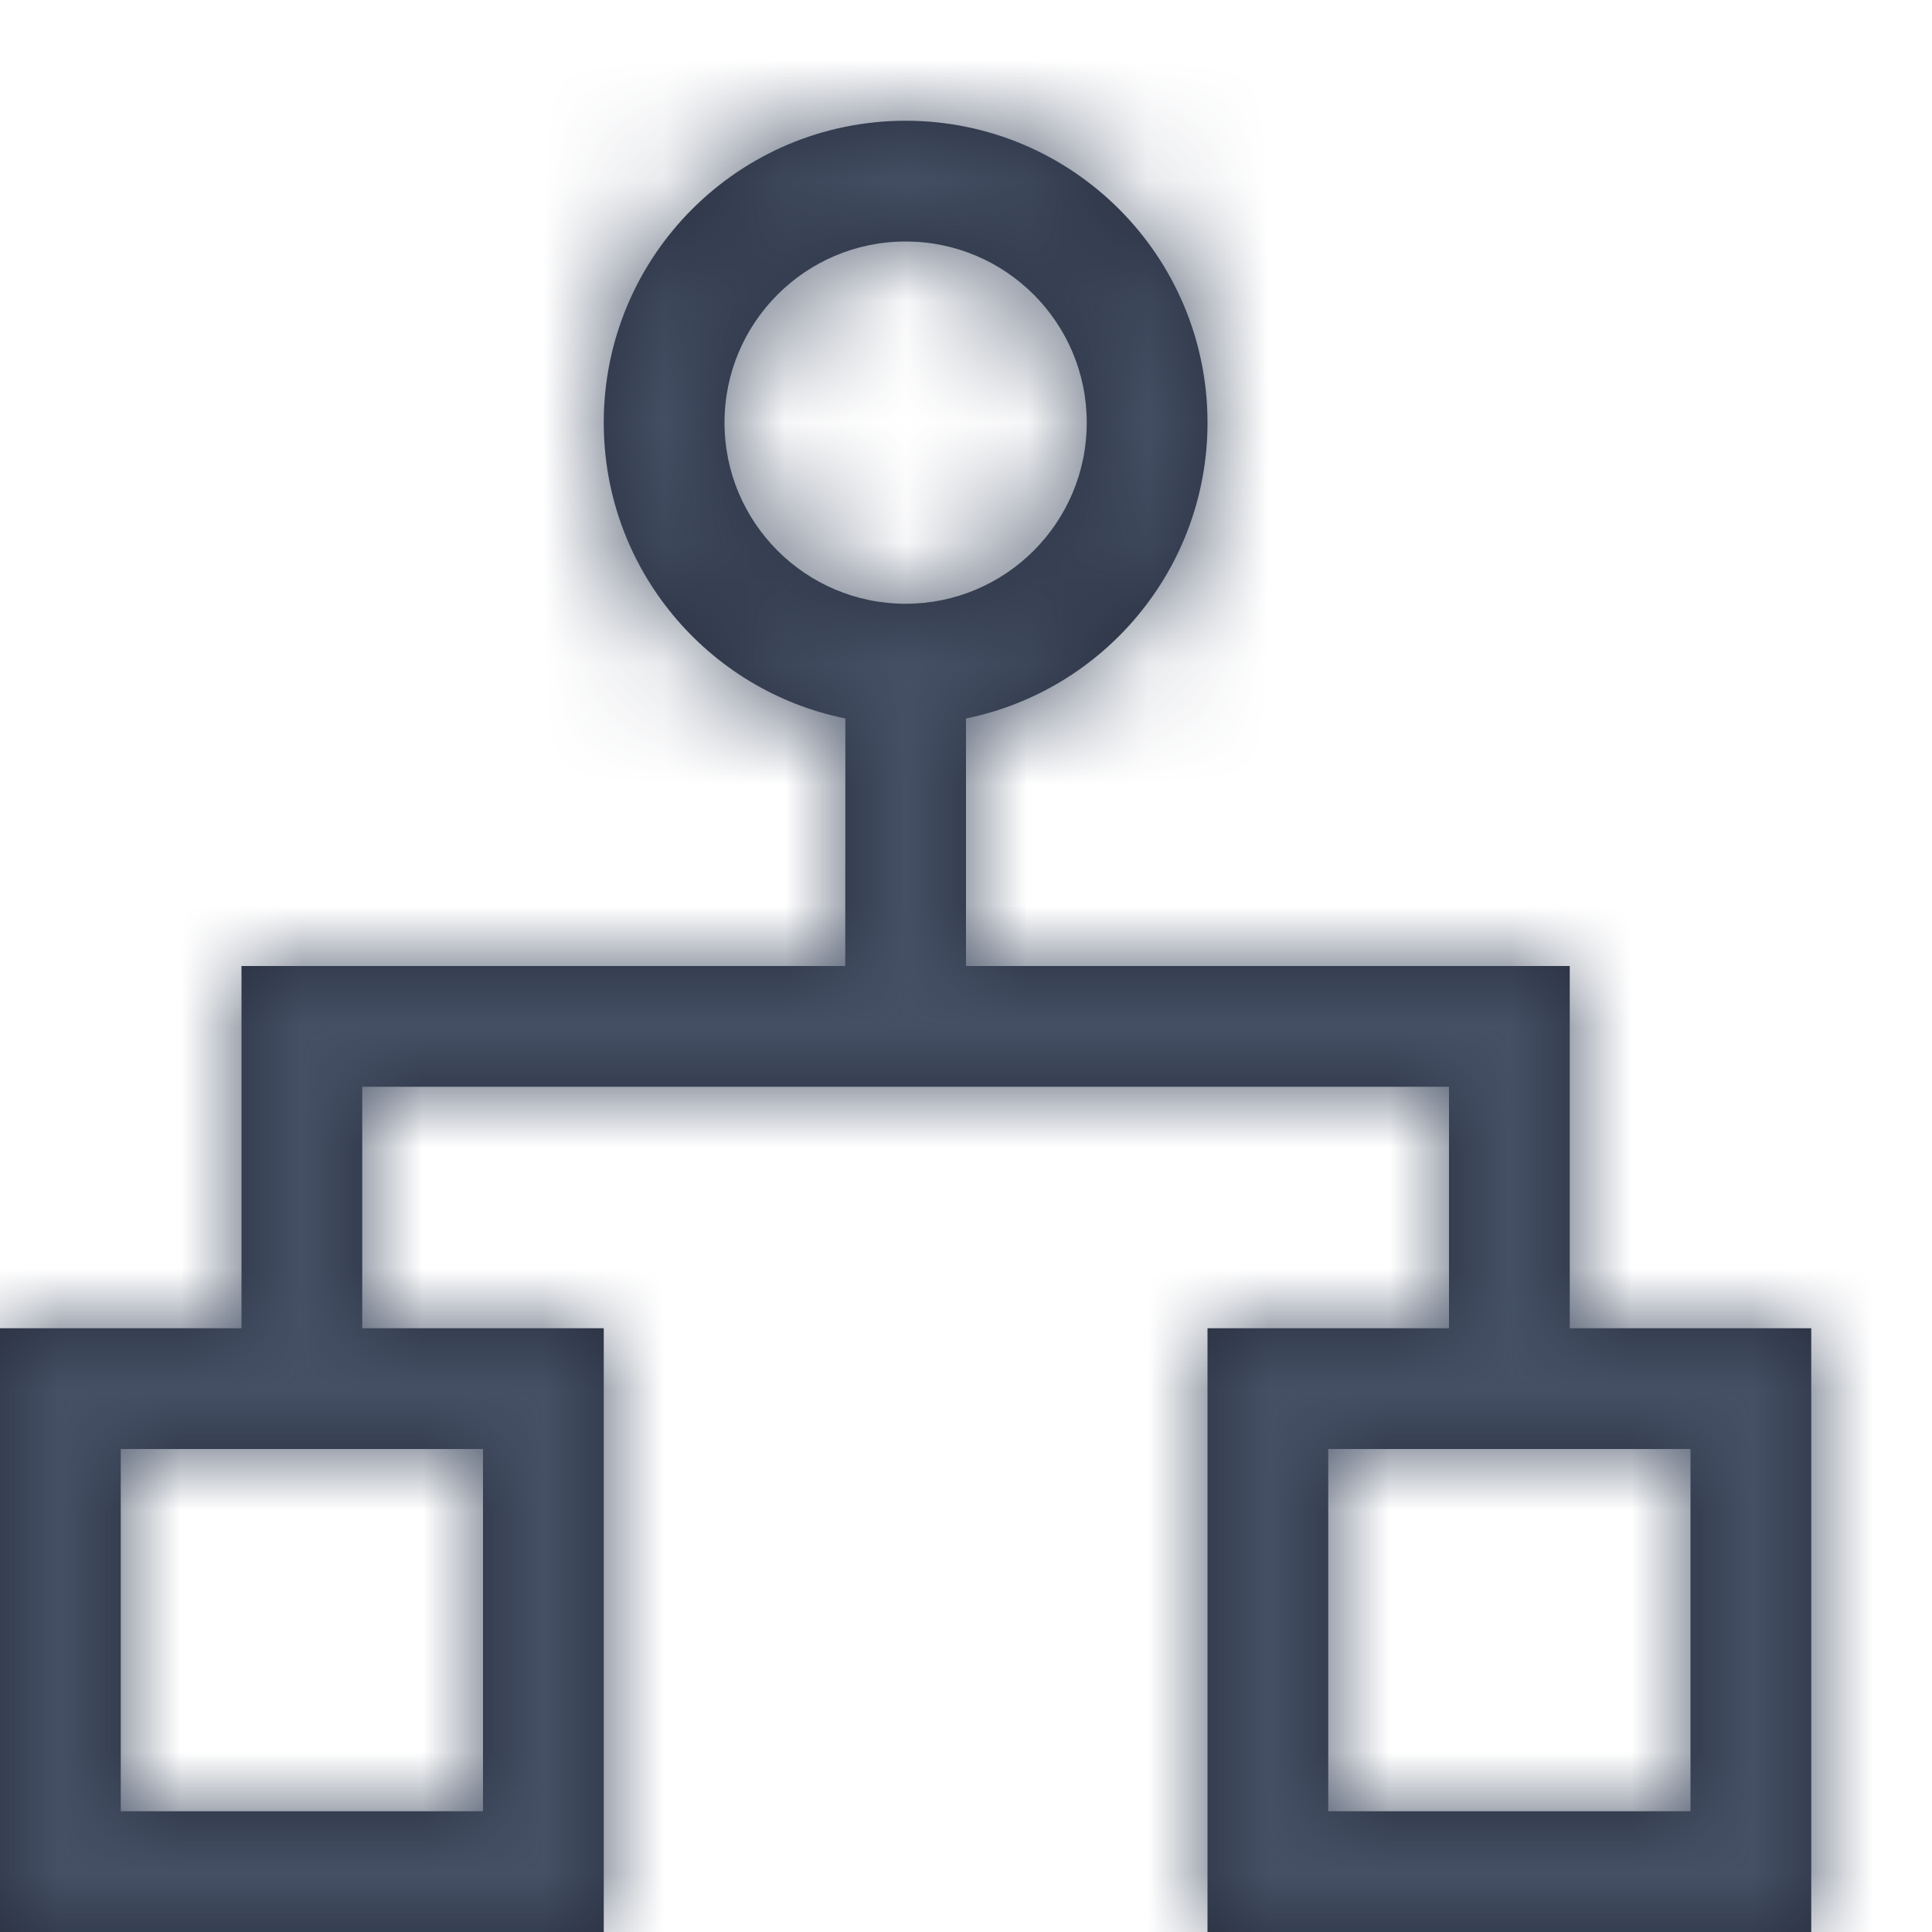 <?xml version="1.0" encoding="UTF-8"?>
<svg width="16px" height="16px" viewBox="0 0 16 16" version="1.1" xmlns="http://www.w3.org/2000/svg" xmlns:xlink="http://www.w3.org/1999/xlink">
    <title>116E5865-A94D-4805-9A8E-C5D6DE151B36@1x</title>
    <defs>
        <path d="M7.5,1 C8.881,1 10,2.119 10,3.5 C10,4.709 9.141,5.718 8,5.95 L8,8 L13,8 L13,11 L15,11 L15,16 L10,16 L10,11 L12,11 L12,9 L3,9 L3,11 L5,11 L5,16 L0,16 L0,11 L2,11 L2,8 L7,8 L7.001,5.95 C5.859,5.719 5,4.71 5,3.5 C5,2.119 6.119,1 7.5,1 Z M14,12 L11,12 L11,15 L14,15 L14,12 Z M4,12 L1,12 L1,15 L4,15 L4,12 Z M7.5,2 C6.672,2 6,2.672 6,3.5 C6,4.328 6.672,5 7.5,5 C8.328,5 9,4.328 9,3.5 C9,2.672 8.328,2 7.5,2 Z" id="path-1"></path>
    </defs>
    <g id="Symbols" stroke="none" stroke-width="1" fill="none" fill-rule="evenodd">
        <g id="Icons-/-Misc-/-16-/-Function">
            <mask id="mask-2" fill="white">
                <use xlink:href="#path-1"></use>
            </mask>
            <use id="Combined-Shape" fill="#262D3D" fill-rule="nonzero" xlink:href="#path-1"></use>
            <g id="Group" mask="url(#mask-2)" fill="#455065">
                <g id="Colors-/-307-Gray-Dark">
                    <rect id="Rectangle" x="0" y="0" width="16" height="16"></rect>
                </g>
            </g>
        </g>
    </g>
</svg>